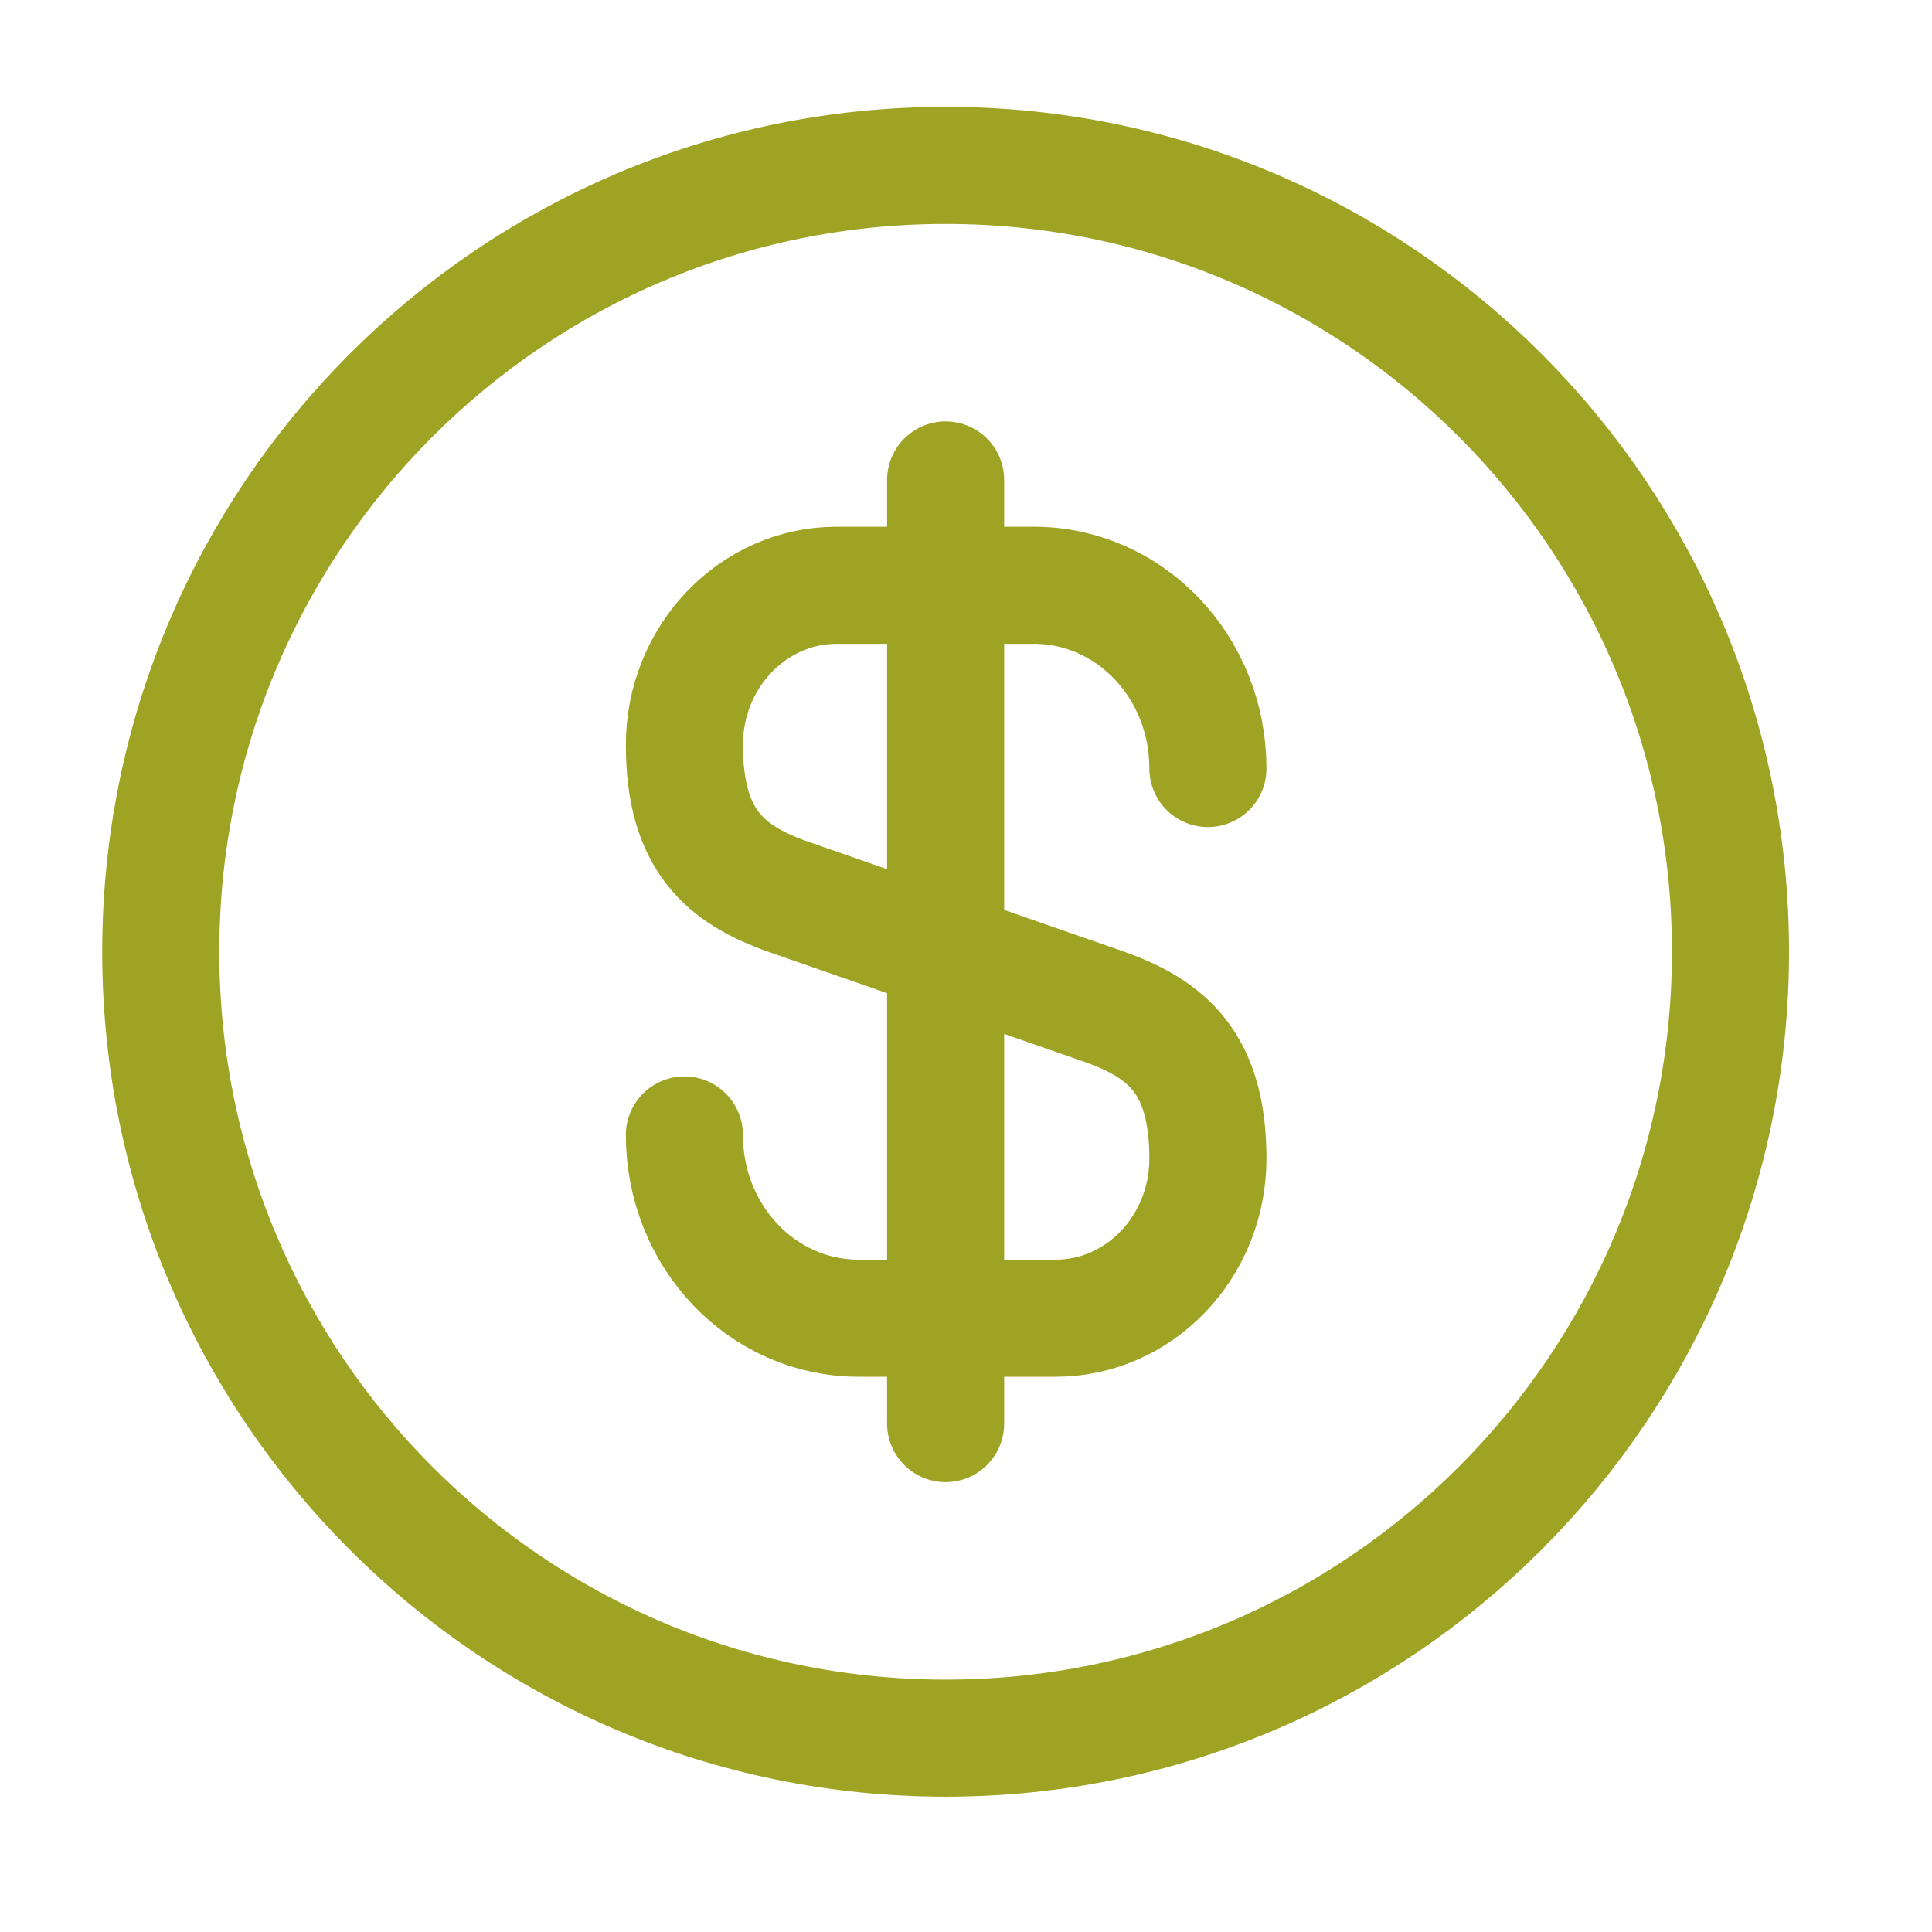<svg width="33" height="33" viewBox="0 0 33 33" fill="none" xmlns="http://www.w3.org/2000/svg">
<path d="M11.69 19.386C11.69 21.119 13.018 22.516 14.666 22.516H18.031C19.466 22.516 20.632 21.294 20.632 19.789C20.632 18.151 19.922 17.573 18.863 17.197L13.46 15.316C12.401 14.94 11.69 14.363 11.69 12.724C11.69 11.22 12.857 9.997 14.291 9.997H17.656C19.305 9.997 20.632 11.394 20.632 13.127" stroke="#9FA324" stroke-width="2" stroke-linecap="round" stroke-linejoin="round"/>
<path d="M16.152 8.198V24.316" stroke="#9FA324" stroke-width="2" stroke-linecap="round" stroke-linejoin="round"/>
<path d="M16.152 29.689C23.556 29.689 29.558 23.675 29.558 16.257C29.558 8.839 23.556 2.825 16.152 2.825C8.748 2.825 2.746 8.839 2.746 16.257C2.746 23.675 8.748 29.689 16.152 29.689Z" stroke="#9FA324" stroke-width="2" stroke-linecap="round" stroke-linejoin="round"/>
</svg>
